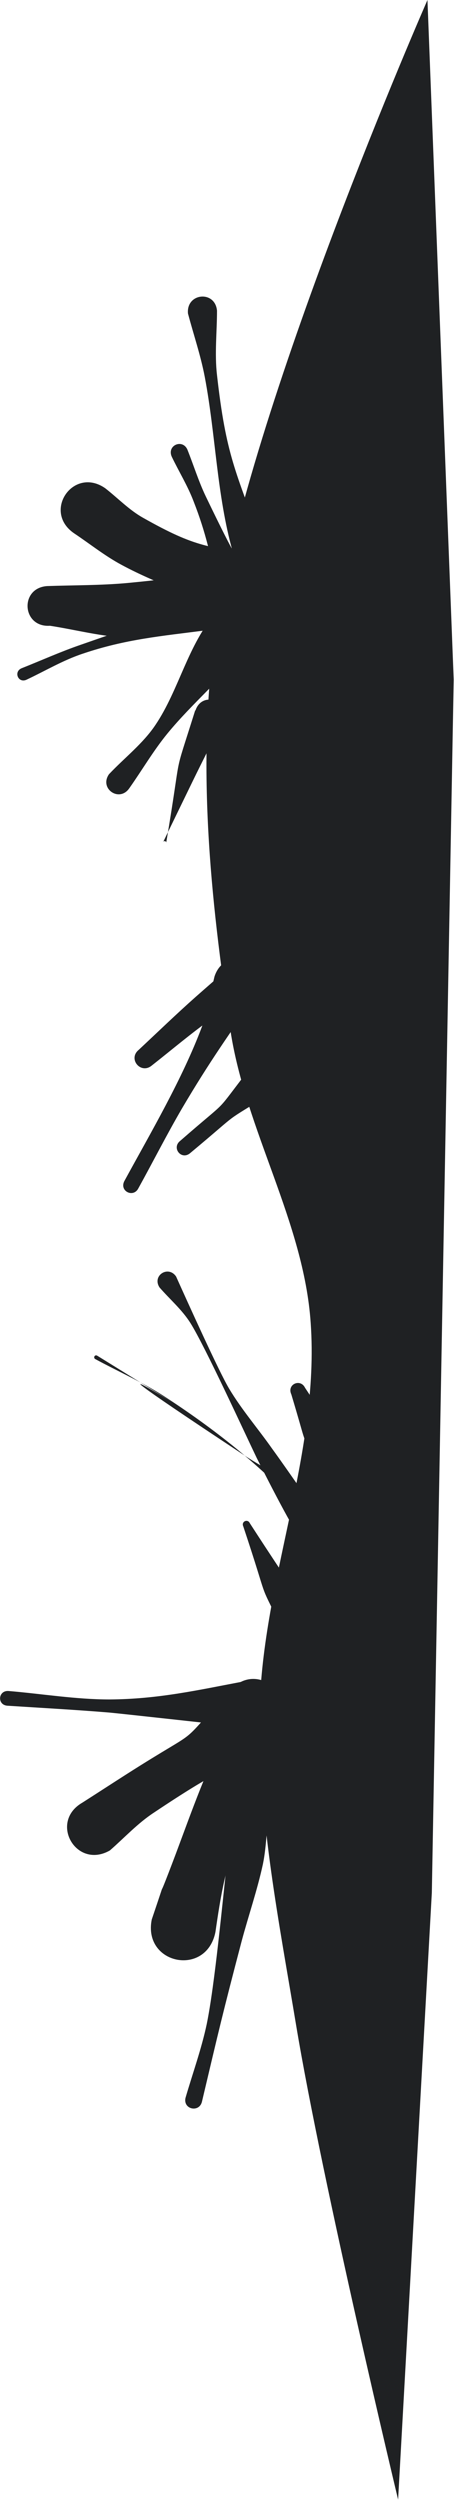 <?xml version="1.0" encoding="UTF-8" standalone="no"?>
<svg
   xmlns:dc="http://purl.org/dc/elements/1.1/"
   xmlns:cc="http://creativecommons.org/ns#"
   xmlns:rdf="http://www.w3.org/1999/02/22-rdf-syntax-ns#"
   xmlns:svg="http://www.w3.org/2000/svg"
   xmlns="http://www.w3.org/2000/svg"
   xmlns:sodipodi="http://sodipodi.sourceforge.net/DTD/sodipodi-0.dtd"
   xmlns:inkscape="http://www.inkscape.org/namespaces/inkscape"
   inkscape:export-ydpi="96"
   inkscape:export-xdpi="96"
   inkscape:export-filename="D:\Calcatz\Icon Pack\Adventure Narative Inspired by Arrival\GUI\Settings\png\dropdown_item - background_detail_1.png"
   sodipodi:docname="dropdown_item - background_detail_1.svg"
   inkscape:version="1.0 (4035a4fb49, 2020-05-01)"
   id="svg4061"
   version="1.1"
   viewBox="0 0 1.454 7.998"
   height="7.998mm"
   width="1.454mm">
  <defs
     id="defs4055" />
  <sodipodi:namedview
     inkscape:window-maximized="1"
     inkscape:window-y="-8"
     inkscape:window-x="-8"
     inkscape:window-height="705"
     inkscape:window-width="1366"
     fit-margin-bottom="0"
     fit-margin-right="0"
     fit-margin-left="0"
     fit-margin-top="0"
     showgrid="false"
     inkscape:document-rotation="0"
     inkscape:current-layer="layer1"
     inkscape:document-units="mm"
     inkscape:cy="56.504664"
     inkscape:cx="88.759619"
     inkscape:zoom="1.8982902"
     inkscape:pageshadow="2"
     inkscape:pageopacity="0.0"
     borderopacity="1.0"
     bordercolor="#666666"
     pagecolor="#ffffff"
     id="base" />
  <g
     transform="translate(-49.734,-138.711)"
     id="layer1"
     inkscape:groupmode="layer"
     inkscape:label="Layer 1">
    <g
       style="fill:#1f2123;fill-opacity:1"
       transform="translate(-699.45,-65.52)"
       id="g12533">
      <path
         style="fill:#1f2123;fill-opacity:1;stroke:none;stroke-width:0.265px;stroke-linecap:butt;stroke-linejoin:miter;stroke-opacity:1"
         d="m 750.553,204.231 c 0,0 -0.576,1.311 -0.678,2.011 -0.062,0.425 -0.018,0.862 0.047,1.286 0.049,0.32 0.235,0.613 0.257,0.935 0.03,0.423 -0.161,0.838 -0.164,1.263 -0.002,0.33 0.063,0.657 0.117,0.982 0.085,0.511 0.327,1.52 0.327,1.52 l 0.108,-1.941 0.07,-3.882 z"
         id="path12495"
         sodipodi:nodetypes="cssssscccc" />
      <path
         style="fill:#1f2123;fill-opacity:1;stroke:none;stroke-width:0.702;stroke-linecap:round;stroke-miterlimit:4;stroke-dasharray:none;stroke-opacity:1;paint-order:markers stroke fill"
         id="path12497"
         d="m 750.029,206.012 c -0.181,-0.034 -0.214,-0.027 -0.386,-0.124 -0.045,-0.025 -0.081,-0.063 -0.122,-0.095 -0.102,-0.071 -0.202,0.074 -0.1,0.144 v 0 c 0.051,0.034 0.098,0.072 0.152,0.101 0.122,0.066 0.256,0.105 0.377,0.173 0.141,0.056 0.22,-0.143 0.08,-0.199 z" />
      <path
         style="fill:#1f2123;fill-opacity:1;stroke:none;stroke-width:0.702;stroke-linecap:round;stroke-miterlimit:4;stroke-dasharray:none;stroke-opacity:1;paint-order:markers stroke fill"
         id="path12499"
         d="m 749.912,206.062 c -0.352,0.004 0.128,-0.009 -0.318,0.034 -0.086,0.008 -0.173,0.007 -0.259,0.01 -0.089,0.006 -0.081,0.133 0.009,0.127 v 0 c 0.085,0.013 0.168,0.036 0.254,0.038 0.113,0.002 0.222,-0.057 0.337,-0.027 0.128,-0.016 0.106,-0.198 -0.023,-0.181 z" />
      <path
         style="fill:#1f2123;fill-opacity:1;stroke:none;stroke-width:0.702;stroke-linecap:round;stroke-miterlimit:4;stroke-dasharray:none;stroke-opacity:1;paint-order:markers stroke fill"
         id="path12501"
         d="m 749.921,209.637 c -0.183,0.201 -0.073,0.105 -0.333,0.271 -0.047,0.03 -0.093,0.06 -0.14,0.09 -0.108,0.062 -0.02,0.215 0.088,0.153 v 0 c 0.047,-0.041 0.089,-0.087 0.141,-0.121 0.422,-0.282 0.077,0.019 0.384,-0.269 0.087,-0.099 -0.053,-0.221 -0.14,-0.122 z" />
      <path
         style="fill:#1f2123;fill-opacity:1;stroke:none;stroke-width:0.702;stroke-linecap:round;stroke-miterlimit:4;stroke-dasharray:none;stroke-opacity:1;paint-order:markers stroke fill"
         id="path12503"
         d="m 749.918,209.751 c -0.07,0.131 -0.119,0.272 -0.171,0.411 -0.08,0.212 -0.012,0.018 -0.077,0.21 -0.029,0.144 0.175,0.185 0.204,0.04 v 0 c 0.016,-0.111 0.034,-0.226 0.083,-0.328 0.051,-0.107 0.092,-0.149 0.161,-0.235 0.07,-0.141 -0.129,-0.24 -0.199,-0.1 z" />
      <path
         style="fill:#1f2123;fill-opacity:1;stroke:none;stroke-width:0.702;stroke-linecap:round;stroke-miterlimit:4;stroke-dasharray:none;stroke-opacity:1;paint-order:markers stroke fill"
         id="path12505"
         d="m 750.022,205.97 c -0.083,-0.232 -0.114,-0.281 -0.143,-0.539 -0.008,-0.068 0,-0.138 0,-0.206 -0.006,-0.066 -0.099,-0.057 -0.093,0.009 v 0 c 0.018,0.068 0.041,0.135 0.054,0.204 0.035,0.185 0.038,0.375 0.089,0.557 0.018,0.067 0.112,0.042 0.095,-0.025 z" />
      <path
         style="fill:#1f2123;fill-opacity:1;stroke:none;stroke-width:0.702;stroke-linecap:round;stroke-miterlimit:4;stroke-dasharray:none;stroke-opacity:1;paint-order:markers stroke fill"
         id="path12507"
         d="m 749.877,206.189 c -0.092,0.105 -0.119,0.248 -0.195,0.361 -0.04,0.06 -0.099,0.105 -0.149,0.158 -0.032,0.046 0.033,0.091 0.065,0.045 v 0 c 0.041,-0.058 0.077,-0.12 0.122,-0.175 0.082,-0.1 0.183,-0.182 0.26,-0.286 0.073,-0.073 -0.03,-0.176 -0.103,-0.103 z" />
      <path
         style="fill:#1f2123;fill-opacity:1;stroke:none;stroke-width:0.702;stroke-linecap:round;stroke-miterlimit:4;stroke-dasharray:none;stroke-opacity:1;paint-order:markers stroke fill"
         id="path12509"
         d="m 750.086,207.175 c -0.21,0.207 0.027,-0.021 -0.275,0.245 -0.062,0.055 -0.122,0.113 -0.183,0.17 -0.035,0.029 0.007,0.079 0.042,0.05 v 0 c 0.065,-0.051 0.127,-0.104 0.195,-0.152 0.101,-0.072 0.214,-0.128 0.312,-0.205 0.076,-0.063 -0.013,-0.171 -0.09,-0.108 z" />
      <path
         style="fill:#1f2123;fill-opacity:1;stroke:none;stroke-width:0.702;stroke-linecap:round;stroke-miterlimit:4;stroke-dasharray:none;stroke-opacity:1;paint-order:markers stroke fill"
         id="path12511"
         d="m 749.871,207.355 c -0.013,0.053 -0.021,0.109 -0.04,0.16 -0.063,0.168 -0.164,0.339 -0.249,0.495 -0.016,0.032 0.029,0.054 0.045,0.023 v 0 c 0.047,-0.085 0.091,-0.172 0.14,-0.256 0.089,-0.151 0.151,-0.237 0.246,-0.375 0.034,-0.1 -0.109,-0.148 -0.142,-0.047 z" />
      <path
         style="fill:#1f2123;fill-opacity:1;stroke:none;stroke-width:0.702;stroke-linecap:round;stroke-miterlimit:4;stroke-dasharray:none;stroke-opacity:1;paint-order:markers stroke fill"
         id="path12513"
         d="m 749.966,209.61 c -0.148,0.028 -0.275,0.057 -0.431,0.058 -0.108,5e-5 -0.216,-0.018 -0.323,-0.027 -0.034,-0.003 -0.038,0.044 -0.005,0.047 v 0 c 0.109,0.007 0.219,0.013 0.328,0.022 0.043,0.004 0.377,0.041 0.461,0.05 0.106,-0.021 0.076,-0.171 -0.03,-0.149 z" />
      <path
         style="fill:#1f2123;fill-opacity:1;stroke:none;stroke-width:0.702;stroke-linecap:round;stroke-miterlimit:4;stroke-dasharray:none;stroke-opacity:1;paint-order:markers stroke fill"
         id="path12515"
         d="m 749.917,209.901 c 0.006,0.031 0.018,0.061 0.018,0.093 0,0.062 -0.016,0.123 -0.023,0.184 -0.015,0.133 -0.04,0.403 -0.066,0.529 -0.017,0.08 -0.045,0.157 -0.068,0.236 -0.008,0.037 0.045,0.048 0.053,0.011 v 0 c 0.054,-0.228 0.065,-0.277 0.127,-0.513 0.022,-0.082 0.05,-0.163 0.068,-0.246 0.013,-0.063 0.011,-0.129 0.025,-0.193 0.007,-0.035 0.025,-0.068 0.038,-0.101 0,-0.121 -0.171,-0.121 -0.171,0 z" />
      <path
         style="fill:#1f2123;fill-opacity:1;stroke:none;stroke-width:0.702;stroke-linecap:round;stroke-miterlimit:4;stroke-dasharray:none;stroke-opacity:1;paint-order:markers stroke fill"
         id="path12517"
         d="m 750.163,209.389 c -0.085,-0.149 -0.028,-0.052 -0.179,-0.285 -0.007,-0.015 -0.028,-0.005 -0.021,0.01 v 0 c 0.088,0.264 0.042,0.16 0.121,0.32 0.032,0.056 0.111,0.011 0.079,-0.045 z" />
      <path
         style="fill:#1f2123;fill-opacity:1;stroke:none;stroke-width:0.702;stroke-linecap:round;stroke-miterlimit:4;stroke-dasharray:none;stroke-opacity:1;paint-order:markers stroke fill"
         id="path12519"
         d="m 750.356,209.157 c -0.179,-0.095 0.142,0.083 -0.156,-0.131 -0.074,-0.053 -0.159,-0.089 -0.235,-0.14 -0.801,-0.529 0.189,0.09 -0.47,-0.318 -0.008,-0.004 -0.013,0.007 -0.006,0.011 v 0 c 0.072,0.039 0.147,0.072 0.216,0.116 0.164,0.106 0.318,0.227 0.449,0.372 0.034,0.038 0.057,0.085 0.088,0.125 0.017,0.022 0.038,0.041 0.057,0.061 0.068,0.041 0.126,-0.055 0.058,-0.096 z" />
      <path
         style="fill:#1f2123;fill-opacity:1;stroke:none;stroke-width:0.702;stroke-linecap:round;stroke-miterlimit:4;stroke-dasharray:none;stroke-opacity:1;paint-order:markers stroke fill"
         id="path12521"
         d="m 750.222,209.047 c -0.011,0.003 -0.023,0.014 -0.033,0.008 -0.019,-0.013 -0.027,-0.038 -0.04,-0.057 -0.031,-0.044 -0.062,-0.089 -0.094,-0.133 -0.045,-0.064 -0.097,-0.124 -0.137,-0.191 -0.032,-0.053 -0.134,-0.279 -0.17,-0.359 -0.025,-0.037 -0.078,-0.003 -0.053,0.035 v 0 c 0.033,0.038 0.072,0.071 0.099,0.114 0.046,0.073 0.174,0.352 0.212,0.431 0.004,0.008 0.116,0.232 0.142,0.259 0.011,0.011 0.03,0.008 0.045,0.013 0.084,0.021 0.114,-0.098 0.03,-0.119 z" />
      <path
         style="fill:#1f2123;fill-opacity:1;stroke:none;stroke-width:0.702;stroke-linecap:round;stroke-miterlimit:4;stroke-dasharray:none;stroke-opacity:1;paint-order:markers stroke fill"
         id="path12523"
         d="m 750.289,208.877 c -0.067,-0.12 -0.025,-0.05 -0.128,-0.206 -0.015,-0.031 -0.059,-0.011 -0.044,0.021 v 0 c 0.051,0.17 0.026,0.101 0.069,0.211 0.018,0.073 0.121,0.047 0.103,-0.026 z" />
      <path
         style="fill:#1f2123;fill-opacity:1;stroke:none;stroke-width:0.702;stroke-linecap:round;stroke-miterlimit:4;stroke-dasharray:none;stroke-opacity:1;paint-order:markers stroke fill"
         id="path12525"
         d="m 749.826,206.163 c -0.506,0.195 0.217,-0.079 -0.384,0.131 -0.064,0.022 -0.126,0.05 -0.189,0.075 -0.026,0.011 -0.011,0.048 0.015,0.037 v 0 c 0.06,-0.028 0.118,-0.063 0.182,-0.084 0.136,-0.046 0.251,-0.056 0.39,-0.074 0.061,-0.01 0.047,-0.096 -0.013,-0.086 z" />
      <path
         style="fill:#1f2123;fill-opacity:1;stroke:none;stroke-width:0.702;stroke-linecap:round;stroke-miterlimit:4;stroke-dasharray:none;stroke-opacity:1;paint-order:markers stroke fill"
         id="path12527"
         d="m 749.975,206.08 c -0.135,-0.324 0.076,0.171 -0.132,-0.261 -0.023,-0.048 -0.039,-0.1 -0.059,-0.15 -0.016,-0.035 -0.066,-0.013 -0.05,0.023 v 0 c 0.023,0.048 0.051,0.093 0.07,0.143 0.04,0.102 0.054,0.174 0.077,0.276 0.022,0.066 0.115,0.035 0.093,-0.031 z" />
      <path
         style="fill:#1f2123;fill-opacity:1;stroke:none;stroke-width:0.702;stroke-linecap:round;stroke-miterlimit:4;stroke-dasharray:none;stroke-opacity:1;paint-order:markers stroke fill"
         id="path12529"
         d="m 749.809,206.504 c -0.075,0.239 -0.038,0.098 -0.093,0.425 0.003,-0.007 -0.008,-0.01 -0.01,-0.003 v 0 c 0.143,-0.294 0.079,-0.164 0.193,-0.392 0.021,-0.063 -0.068,-0.093 -0.089,-0.03 z" />
      <path
         style="fill:#1f2123;fill-opacity:1;stroke:none;stroke-width:0.702;stroke-linecap:round;stroke-miterlimit:4;stroke-dasharray:none;stroke-opacity:1;paint-order:markers stroke fill"
         id="path12531"
         d="m 749.992,207.639 c -0.134,0.172 -0.058,0.091 -0.231,0.242 -0.028,0.022 0.003,0.062 0.031,0.04 v 0 c 0.179,-0.149 0.087,-0.084 0.273,-0.2 0.058,-0.052 -0.015,-0.134 -0.073,-0.082 z" />
    </g>
  </g>
</svg>
